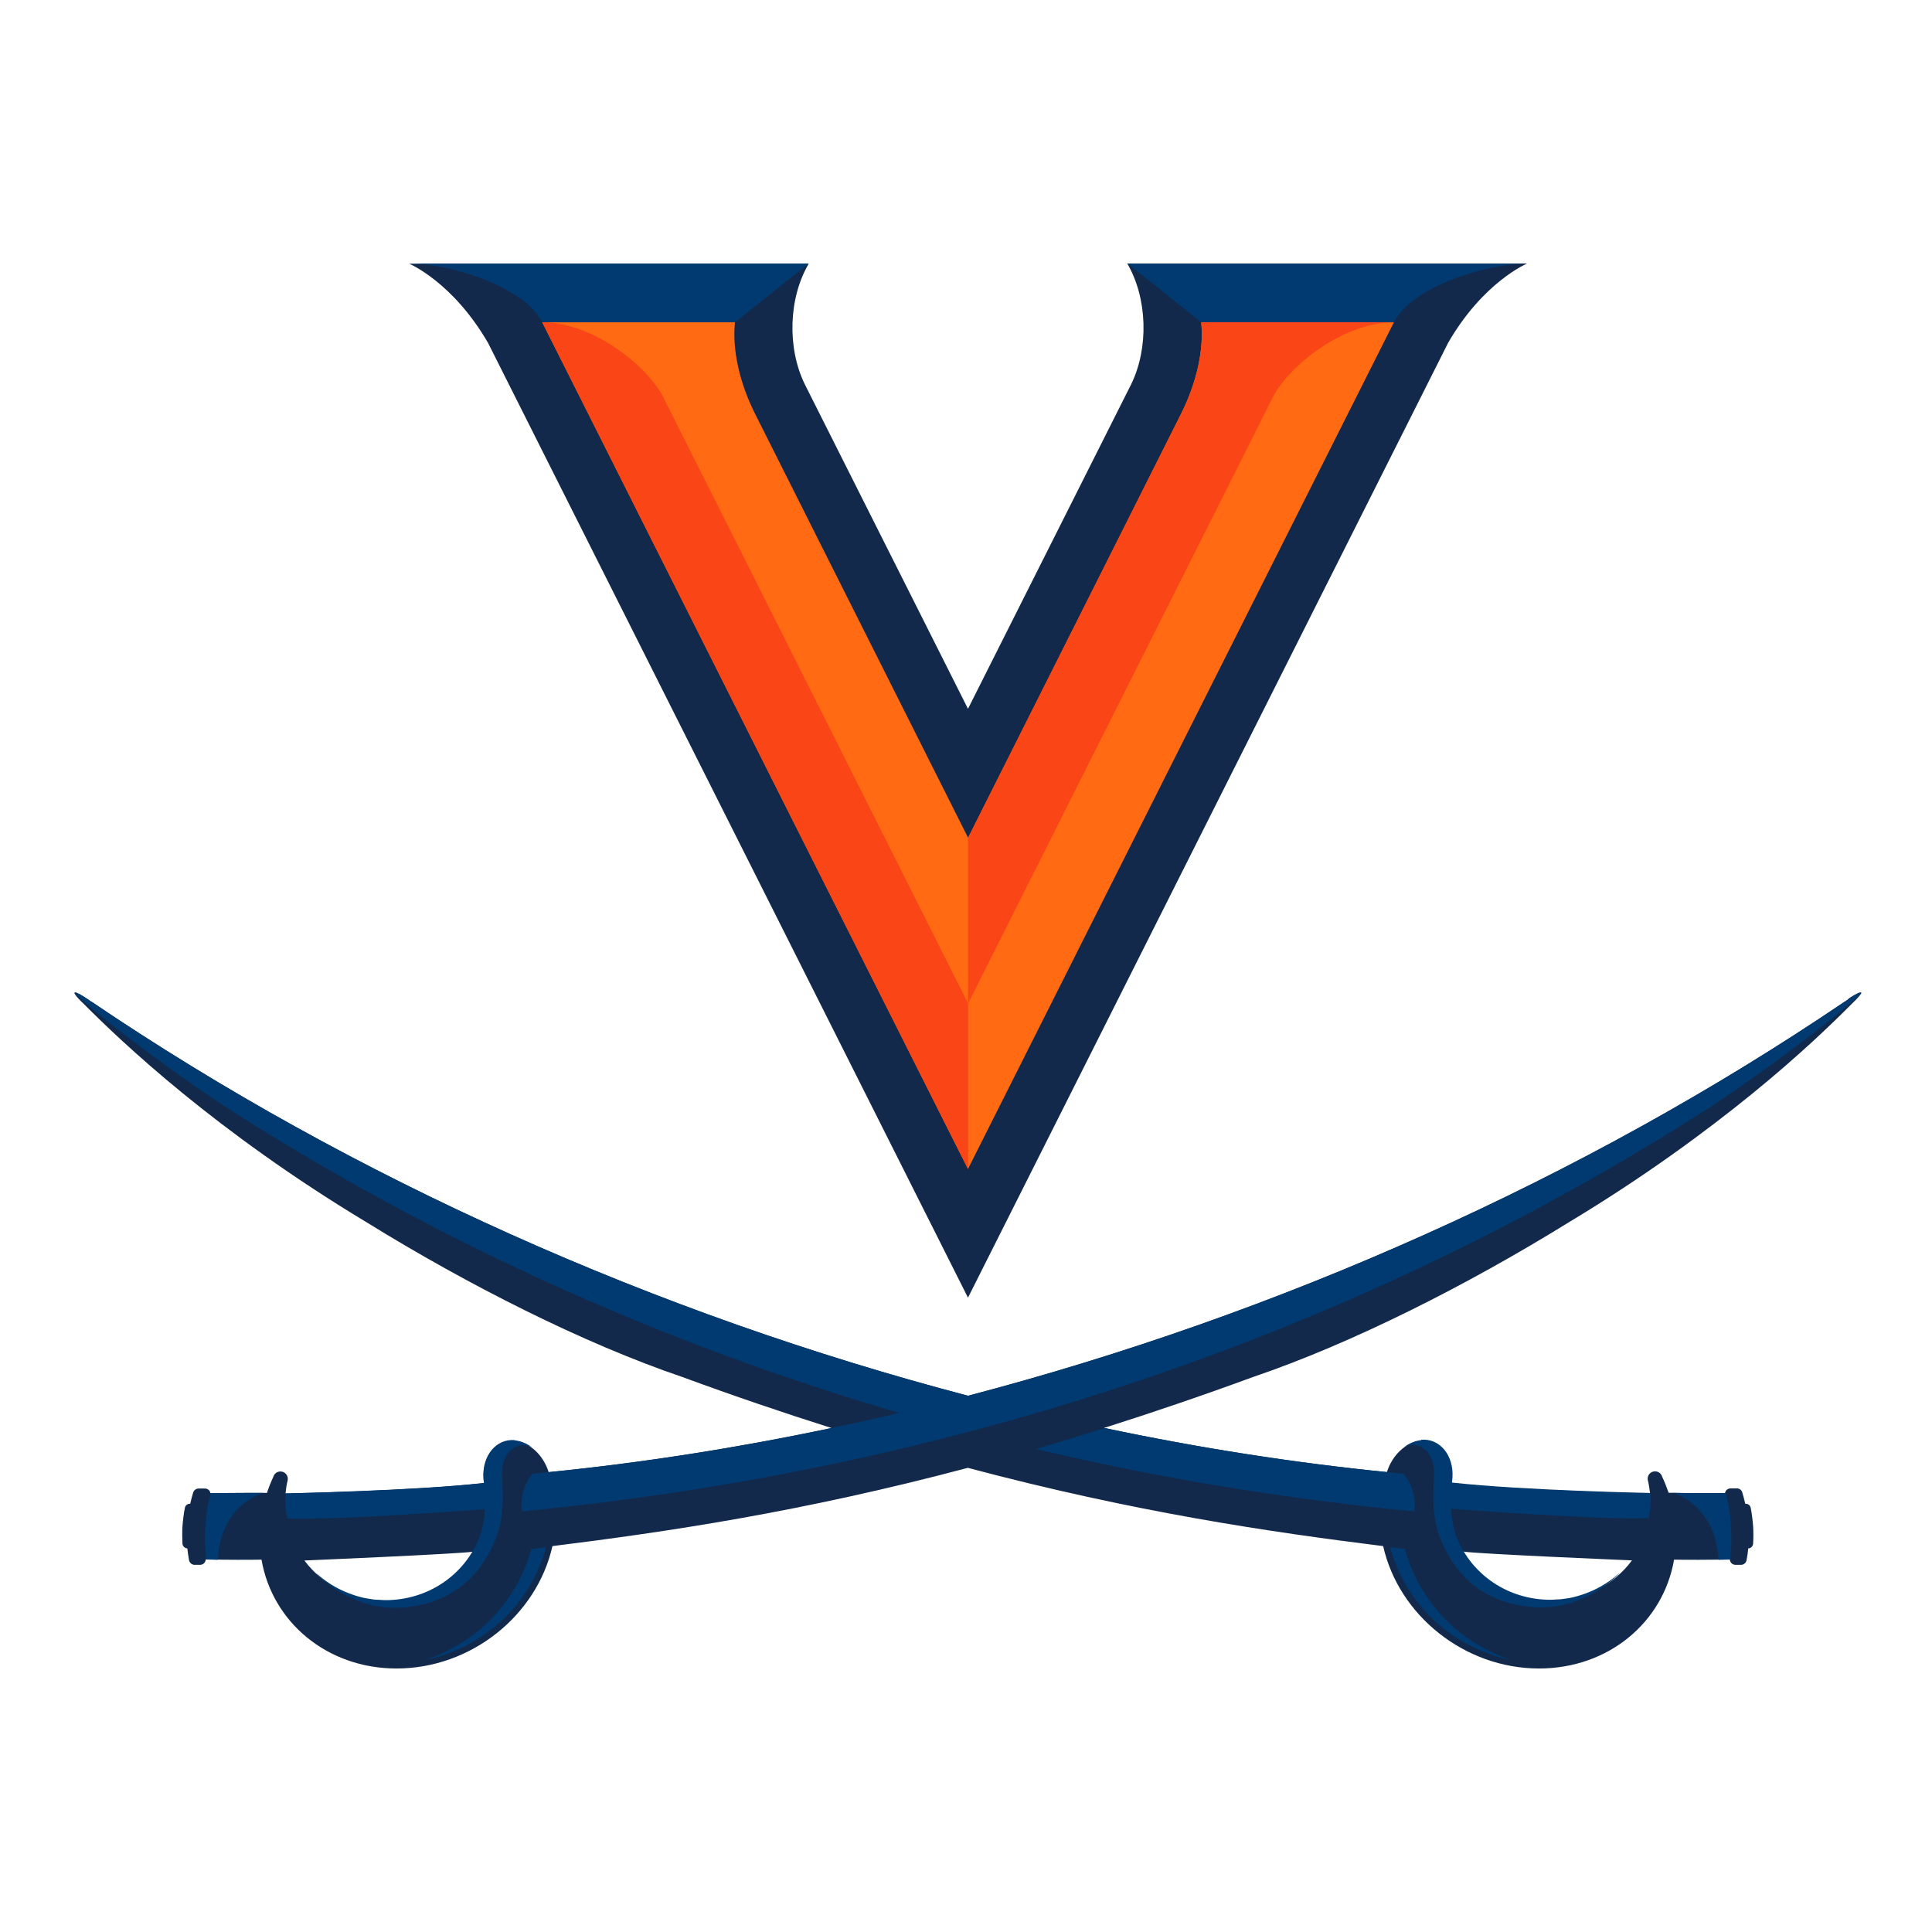 <svg width="200" height="200" viewBox="0 0 200 200" fill="none" xmlns="http://www.w3.org/2000/svg">
<g clip-path="url(#clip0_15016_302131)">
<path d="M191.383 103.411C191.257 103.499 191.132 103.587 190.994 103.687C190.994 103.687 190.981 103.687 190.969 103.687C177.404 112.877 162.76 120.964 147.475 127.813C132.204 134.674 116.292 140.27 100.217 144.489C68.055 136.051 36.583 122.054 9.453 103.674C9.453 103.674 9.44 103.674 9.428 103.674C9.302 103.587 9.177 103.499 9.039 103.399C8.461 103.011 8.047 102.798 7.859 102.748C7.52 102.673 7.759 103.061 8.7 103.95C12.577 107.856 22.353 117.146 37.976 126.548C43.221 129.791 48.83 132.921 54.402 135.675C59.974 138.43 65.52 140.809 70.64 142.549C76.048 144.539 81.181 146.28 86.087 147.832C76.299 149.885 66.511 151.425 56.799 152.402C56.259 150.662 54.866 149.31 53.298 149.172C51.378 148.997 49.91 150.774 50.06 153.066C50.06 153.228 50.085 153.379 50.11 153.529C42.744 154.355 29.945 154.593 29.581 154.605H29.556C29.606 154.13 29.669 153.679 29.782 153.228C29.782 153.228 29.794 153.128 29.794 153.091C29.794 152.665 29.455 152.327 29.029 152.327C28.69 152.327 28.389 152.552 28.301 152.865C28.05 153.404 27.824 153.967 27.636 154.543H25.829L21.788 154.568C21.738 154.305 21.512 154.092 21.223 154.092C21.06 154.092 20.734 154.092 20.571 154.092C20.32 154.092 20.094 154.242 20.006 154.48C19.881 154.868 19.78 155.269 19.692 155.67H19.642C19.391 155.67 19.19 155.845 19.14 156.083C19.015 156.709 18.939 157.347 18.889 157.998C18.852 158.612 18.864 159.213 18.889 159.801C18.902 160.064 19.128 160.277 19.391 160.29C19.441 160.69 19.492 161.103 19.567 161.504C19.617 161.779 19.868 161.992 20.144 161.992H20.709C21.035 161.992 21.286 161.742 21.299 161.429C23.331 161.479 25.904 161.479 27.071 161.454C28.188 167.914 33.847 172.722 41.05 172.722C48.78 172.722 55.581 167.213 57.188 160.052C68.933 158.587 82.837 156.559 100.192 151.951C117.534 156.559 131.451 158.587 143.184 160.052C144.79 167.213 151.604 172.722 159.321 172.722C166.524 172.722 172.184 167.927 173.3 161.454C174.467 161.479 177.04 161.479 179.073 161.429C179.085 161.742 179.336 161.992 179.663 161.992H180.227C180.516 161.992 180.754 161.779 180.804 161.504C180.88 161.103 180.943 160.703 180.98 160.29C181.244 160.29 181.47 160.064 181.482 159.801C181.52 159.2 181.52 158.599 181.482 157.998C181.432 157.347 181.357 156.709 181.231 156.083C181.181 155.845 180.98 155.67 180.729 155.67C180.704 155.67 180.692 155.67 180.666 155.67C180.579 155.269 180.466 154.868 180.353 154.468C180.277 154.23 180.039 154.067 179.788 154.08C179.612 154.08 179.299 154.08 179.135 154.08C178.847 154.08 178.621 154.292 178.571 154.555H174.543L172.736 154.53C172.535 153.967 172.322 153.404 172.058 152.853C171.97 152.54 171.682 152.314 171.33 152.314C170.904 152.314 170.565 152.652 170.565 153.078C170.565 153.116 170.565 153.153 170.577 153.203C170.69 153.654 170.753 154.117 170.816 154.593H170.791C170.427 154.593 157.64 154.343 150.261 153.516C150.261 153.466 150.261 153.416 150.274 153.354C150.286 153.253 150.299 153.153 150.311 153.053C150.449 150.749 148.969 148.984 147.061 149.159C145.505 149.297 144.112 150.662 143.573 152.389C133.86 151.413 124.072 149.885 114.284 147.82C119.191 146.267 124.323 144.527 129.744 142.536C139.984 139.056 151.892 133.034 162.396 126.536C170.201 121.841 176.55 117.158 181.444 113.177C186.326 109.196 189.739 105.89 191.672 103.937C193.177 102.523 192.876 102.372 191.32 103.399L191.383 103.411ZM39.946 165.736C36.483 165.736 33.408 164.083 31.513 161.542C31.513 161.542 47.525 160.865 48.993 160.628C47.199 163.682 43.823 165.748 39.946 165.748V165.736ZM168.933 161.542C167.039 164.083 163.964 165.736 160.501 165.736C156.623 165.736 153.248 163.682 151.453 160.615C152.921 160.865 168.933 161.529 168.933 161.529V161.542Z" fill="#13294B"/>
<path d="M158.067 27.29C158.067 27.29 153.549 29.18 149.91 35.49L100.205 134.335L50.525 35.503C46.873 29.193 42.368 27.302 42.368 27.302H83.716C81.62 30.858 81.47 36.054 83.327 39.81L100.205 73.376L117.083 39.81C118.94 36.041 118.789 30.858 116.694 27.277H158.004L158.054 27.29H158.067Z" fill="#13294B"/>
<path d="M44.009 171.845C44.009 171.845 53.583 170.393 56.545 160.164L54.976 160.352C54.976 160.352 53.27 168.69 44.009 171.845Z" fill="#003A70"/>
<path d="M7.795 102.746C7.795 102.746 7.707 102.771 7.72 102.809C9.477 104.599 16.63 110.17 23.707 114.828C44.588 128.174 67.803 138.866 93.076 146.265C80.979 149.12 68.819 151.198 56.798 152.388L55.141 152.563C55.141 152.563 53.761 153.953 54.012 156.457C100.58 151.974 141.903 137.076 176.725 114.815C183.79 110.17 190.918 104.612 192.7 102.809C192.7 102.809 192.712 102.809 192.712 102.796H192.7C192.7 102.771 192.674 102.771 192.662 102.759C192.637 102.759 192.624 102.759 192.587 102.759C192.574 102.759 192.536 102.771 192.511 102.784C192.298 102.846 191.934 103.047 191.382 103.41C191.256 103.497 191.118 103.585 190.993 103.673C190.993 103.673 190.98 103.673 190.968 103.685C163.838 122.052 132.366 136.049 100.203 144.488C68.054 136.049 36.569 122.052 9.439 103.685C9.439 103.685 9.427 103.685 9.414 103.673C9.289 103.585 9.151 103.497 9.025 103.41C8.373 102.971 7.946 102.746 7.77 102.746H7.795Z" fill="#003A70"/>
<path d="M114.359 147.828C111.937 148.592 109.54 149.331 107.231 150.007C119.83 152.986 132.906 155.165 146.421 156.467C146.672 153.963 145.291 152.573 145.291 152.573L143.635 152.398C133.935 151.434 124.134 149.894 114.359 147.828Z" fill="#003A70"/>
<path d="M53.298 149.082C51.378 148.907 49.91 150.672 50.048 152.976C50.048 153.126 50.073 153.276 50.098 153.427C50.098 153.464 50.098 153.477 50.098 153.514C42.607 154.341 29.544 154.591 29.544 154.591C29.544 154.616 29.544 154.641 29.544 154.666C29.494 155.455 29.569 156.331 29.732 157.195C34.977 157.396 48.944 156.306 50.211 156.231C50.199 156.732 50.011 158.134 49.634 159.111C49.634 159.111 49.584 159.223 49.584 159.249C48.066 163.03 44.326 165.646 39.909 165.646C39.67 165.646 39.432 165.621 39.206 165.609C39.143 165.609 39.093 165.609 39.031 165.609C38.805 165.596 38.591 165.571 38.378 165.534C38.114 165.496 37.851 165.446 37.6 165.396C37.424 165.358 37.249 165.308 37.073 165.258C36.91 165.208 36.759 165.17 36.596 165.108C35.228 164.657 33.973 163.943 32.932 163.017C32.844 162.942 32.756 162.867 32.681 162.804C32.681 162.804 36.107 166.735 41.503 166.422C45.957 166.16 49.32 163.868 51.09 159.812C51.353 159.236 51.554 158.673 51.692 158.097C51.742 157.921 51.767 157.746 51.805 157.558H51.83C51.855 157.408 51.868 157.27 51.893 157.12C51.931 156.92 51.956 156.719 51.968 156.519C51.981 156.381 51.993 156.244 52.006 156.106C52.094 154.841 52.006 153.677 51.981 152.713C51.868 149.834 54.076 149.157 55.093 149.846C54.553 149.433 53.938 149.17 53.298 149.107V149.082Z" fill="#003A70"/>
<path d="M147.135 149.081C146.495 149.143 145.88 149.406 145.34 149.819C146.357 149.131 148.578 149.819 148.452 152.687C148.415 153.651 148.327 154.815 148.415 156.079C148.415 156.217 148.44 156.355 148.452 156.493C148.477 156.693 148.503 156.893 148.528 157.094C148.553 157.244 148.553 157.382 148.578 157.519H148.603C148.641 157.707 148.666 157.882 148.716 158.058C148.854 158.621 149.055 159.197 149.318 159.773C151.088 163.829 154.438 166.12 158.905 166.383C164.301 166.696 167.727 162.765 167.727 162.765C167.652 162.84 167.564 162.915 167.476 162.978C166.422 163.904 165.18 164.618 163.812 165.069C163.661 165.119 163.498 165.169 163.335 165.219C163.159 165.269 162.984 165.319 162.808 165.357C162.557 165.419 162.294 165.457 162.03 165.494C161.817 165.532 161.591 165.545 161.378 165.57C161.315 165.57 161.265 165.57 161.202 165.57C160.963 165.582 160.738 165.607 160.499 165.607C156.082 165.607 152.355 162.99 150.824 159.209C150.824 159.184 150.774 159.072 150.774 159.072C150.397 158.095 150.209 156.693 150.197 156.192C151.477 156.267 165.443 157.356 170.676 157.156C170.839 156.28 170.914 155.416 170.864 154.627C170.864 154.602 170.864 154.577 170.864 154.552C170.864 154.552 157.801 154.302 150.31 153.475C150.31 153.438 150.31 153.425 150.31 153.388C150.335 153.237 150.347 153.087 150.36 152.937C150.498 150.633 149.03 148.868 147.11 149.043L147.135 149.081Z" fill="#003A70"/>
<path d="M27.272 154.543H25.842L21.814 154.568C21.814 154.568 20.91 157.21 21.337 161.441C21.726 161.441 22.14 161.454 22.554 161.466C22.83 155.945 26.833 154.668 27.285 154.543H27.272Z" fill="#003A70"/>
<path d="M173.162 154.543C173.601 154.668 177.604 155.945 177.892 161.466C178.307 161.466 178.721 161.454 179.11 161.441C179.536 157.21 178.633 154.568 178.633 154.568H174.592L173.162 154.543Z" fill="#003A70"/>
<path d="M143.884 160.164C146.845 170.393 156.42 171.845 156.42 171.845C147.159 168.69 145.452 160.352 145.452 160.352L143.884 160.164Z" fill="#003A70"/>
<path d="M124.347 33.363C124.648 36.118 123.895 39.586 122.251 42.866L100.216 86.723L78.18 42.866C76.524 39.586 75.784 36.118 76.085 33.363H56.132L100.203 121.015L144.299 33.363H124.347Z" fill="#FF6A13"/>
<path d="M83.716 27.277H42.406C46.584 27.302 54.277 29.656 56.134 33.362H76.086L83.716 27.277Z" fill="#003A70"/>
<path d="M116.72 27.277L124.35 33.362H144.302C146.172 29.656 153.852 27.315 158.03 27.302H116.72V27.277Z" fill="#003A70"/>
<path d="M56.132 33.363L100.216 121.028V103.876L131.801 41.05C133.432 37.908 139.004 33.363 144.299 33.363H124.347C124.648 36.118 123.908 39.586 122.251 42.866L100.216 86.723V103.876L68.631 41.05C66.999 37.908 61.428 33.363 56.132 33.363Z" fill="#FA4616"/>
</g>
<defs>
<clipPath id="clip0_15016_302131">
<rect width="200" height="200" fill="white"/>
</clipPath>
</defs>
</svg>

